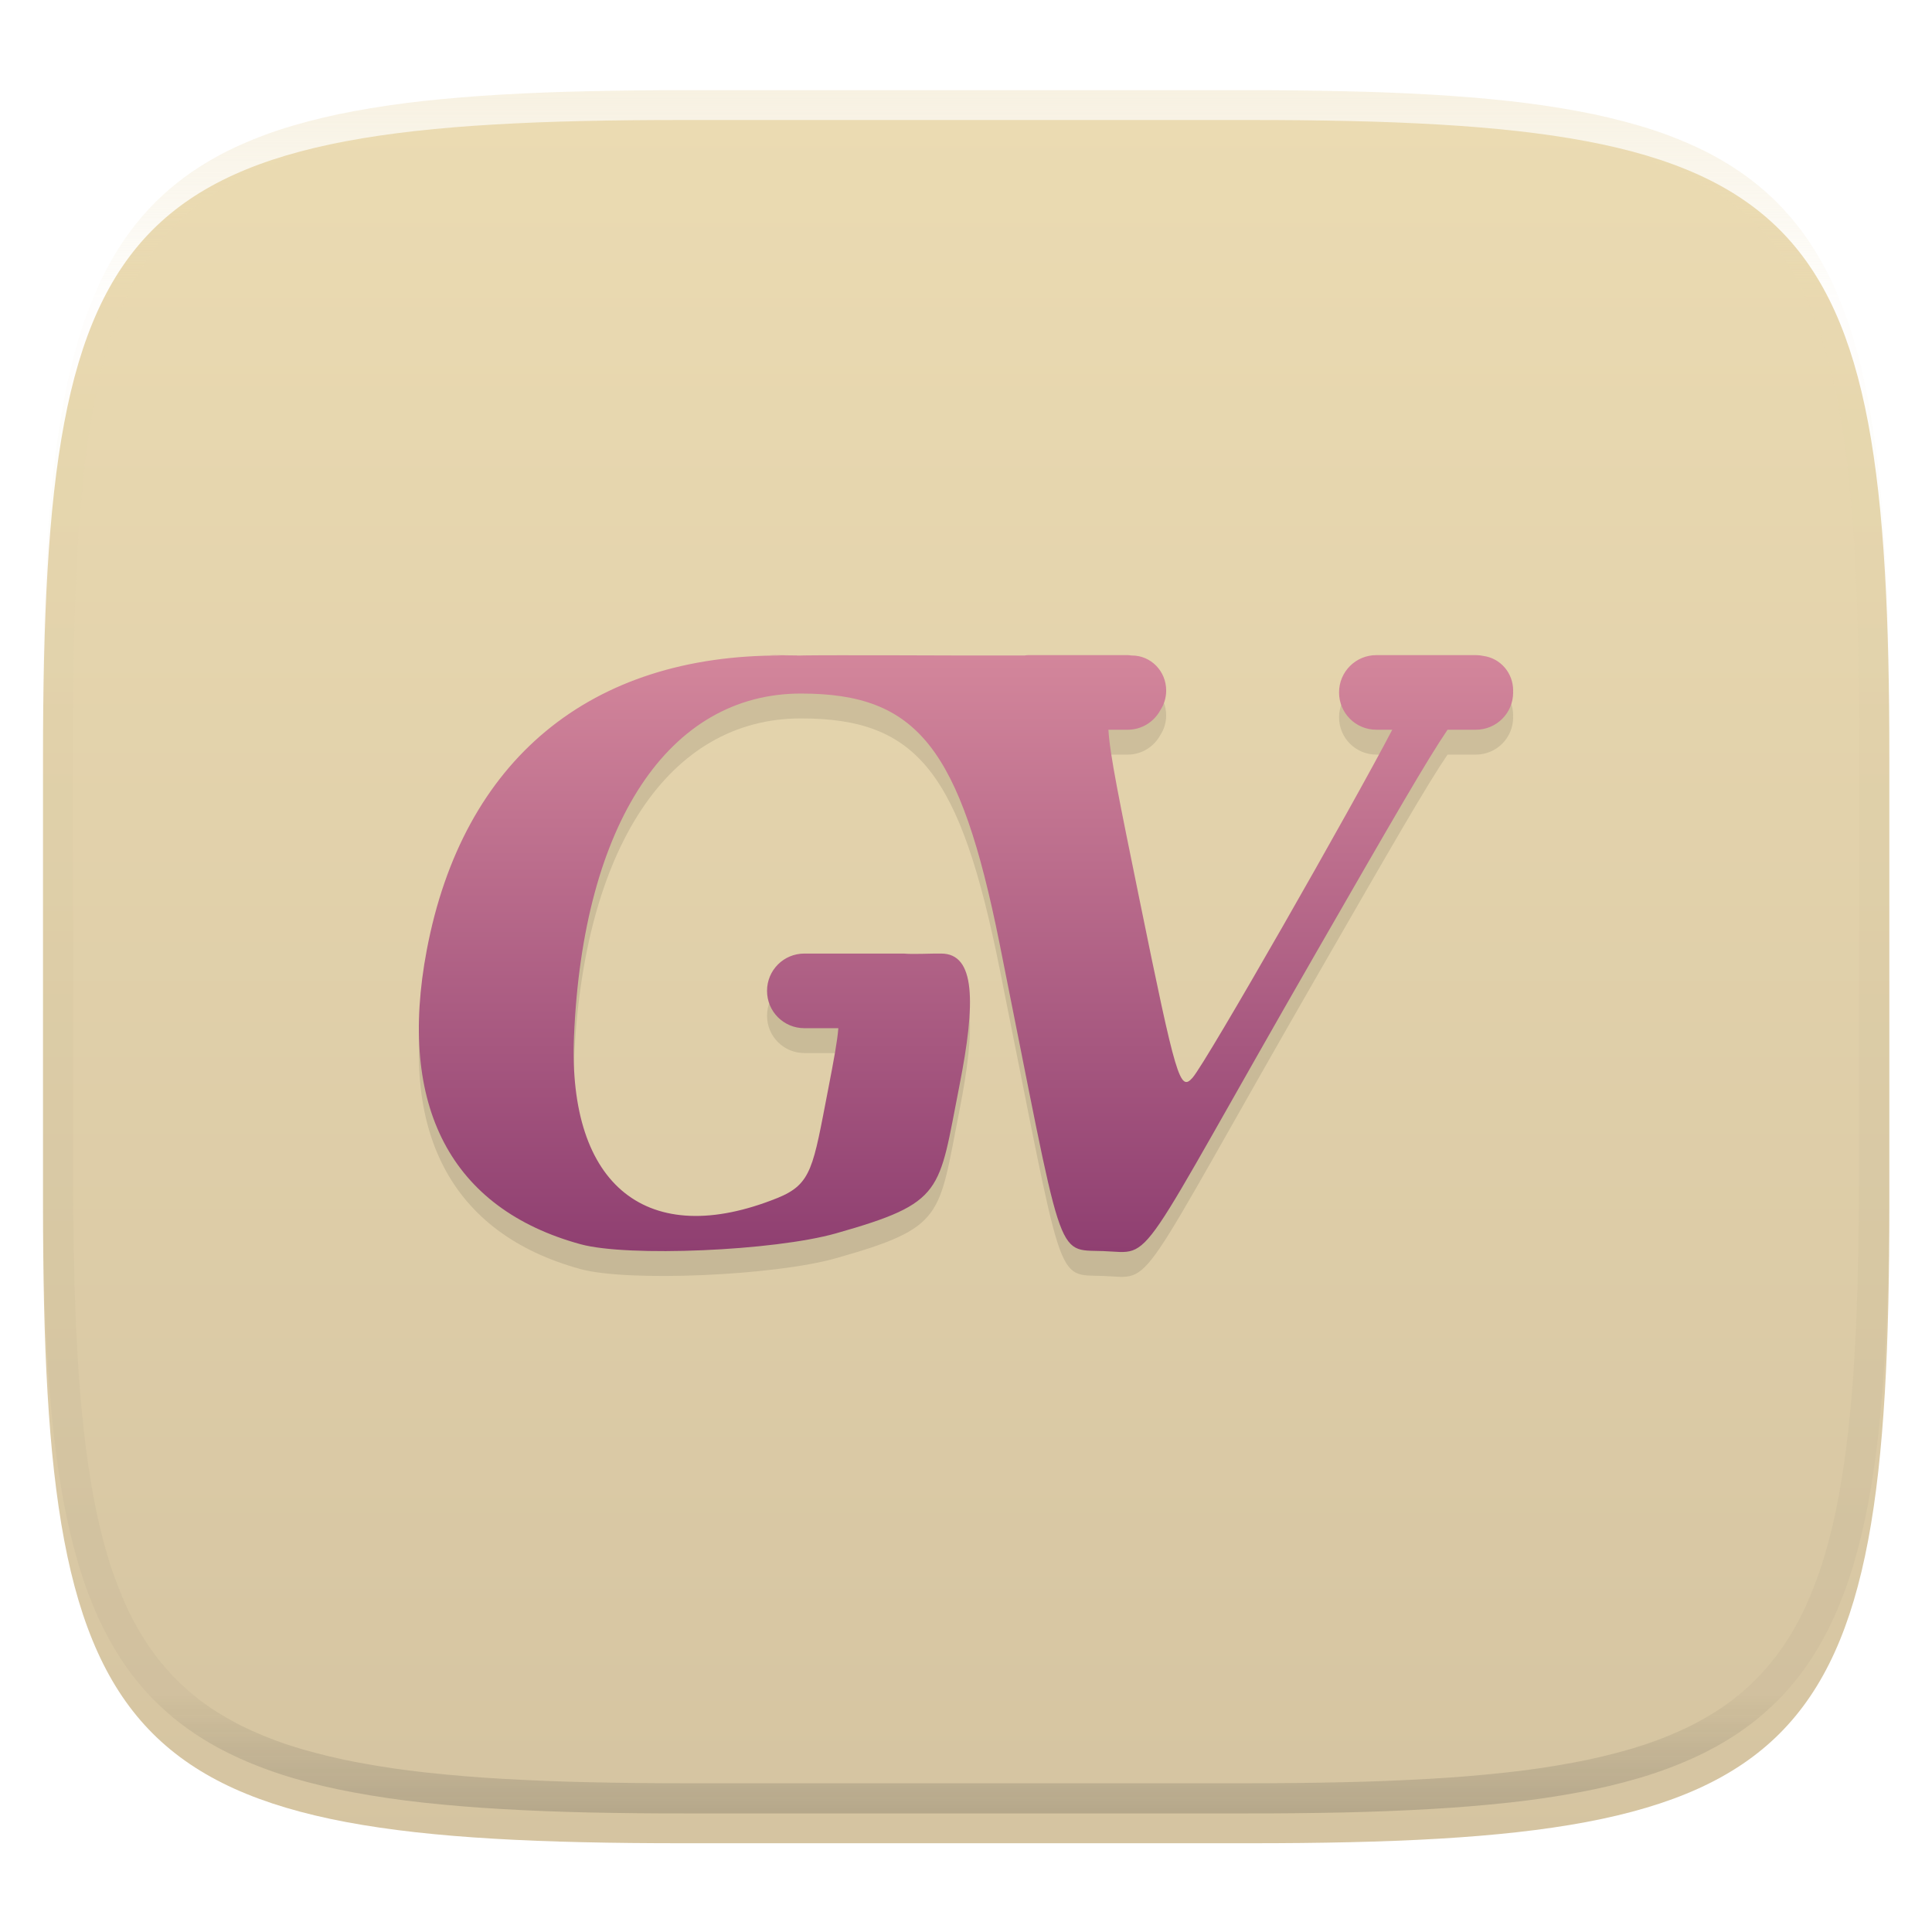 <svg xmlns="http://www.w3.org/2000/svg" style="isolation:isolate" width="256" height="256" viewBox="0 0 256 256">
 <defs>
  <filter id="BA0ekozn1AiLrkr6ldmiL2gxQEcAOJ1t" width="400%" height="400%" x="-200%" y="-200%" color-interpolation-filters="sRGB" filterUnits="objectBoundingBox">
   <feGaussianBlur xmlns="http://www.w3.org/2000/svg" in="SourceGraphic" stdDeviation="4.294"/>
   <feOffset xmlns="http://www.w3.org/2000/svg" dx="0" dy="4" result="pf_100_offsetBlur"/>
   <feFlood xmlns="http://www.w3.org/2000/svg" flood-opacity=".4"/>
   <feComposite xmlns="http://www.w3.org/2000/svg" in2="pf_100_offsetBlur" operator="in" result="pf_100_dropShadow"/>
   <feBlend xmlns="http://www.w3.org/2000/svg" in="SourceGraphic" in2="pf_100_dropShadow" mode="normal"/>
  </filter>
 </defs>
 <g filter="url(#BA0ekozn1AiLrkr6ldmiL2gxQEcAOJ1t)">
  <linearGradient id="_lgradient_11" x1="0" x2="0" y1="0" y2="1" gradientTransform="matrix(244.648,0,0,228.338,5.7,11.9)" gradientUnits="userSpaceOnUse">
   <stop offset="0%" style="stop-color:#ebdbb2"/>
   <stop offset="100%" style="stop-color:#d5c4a1"/>
  </linearGradient>
  <path fill="url(#_lgradient_11)" d="M 165.709 11.9 C 239.765 11.9 250.348 22.457 250.348 96.444 L 250.348 155.695 C 250.348 229.681 239.765 240.238 165.709 240.238 L 90.339 240.238 C 16.284 240.238 5.7 229.681 5.7 155.695 L 5.7 96.444 C 5.7 22.457 16.284 11.9 90.339 11.9 L 165.709 11.9 Z"/>
 </g>
 <g opacity=".4">
  <linearGradient id="_lgradient_12" x1=".517" x2=".517" y1="0" y2="1" gradientTransform="matrix(244.65,0,0,228.34,5.68,11.95)" gradientUnits="userSpaceOnUse">
   <stop offset="0%" style="stop-color:#ebdbb2"/>
   <stop offset="12.5%" stop-opacity=".098" style="stop-color:#ebdbb2"/>
   <stop offset="92.5%" stop-opacity=".098" style="stop-color:#282828"/>
   <stop offset="100%" stop-opacity=".498" style="stop-color:#282828"/>
  </linearGradient>
  <path fill="url(#_lgradient_12)" fill-rule="evenodd" d="M 165.068 11.951 C 169.396 11.941 173.724 11.991 178.052 12.089 C 181.927 12.167 185.803 12.315 189.678 12.541 C 193.131 12.737 196.583 13.022 200.026 13.395 C 203.085 13.73 206.144 14.181 209.174 14.741 C 211.889 15.243 214.574 15.881 217.22 16.657 C 219.62 17.355 221.971 18.219 224.243 19.241 C 226.358 20.184 228.384 21.304 230.302 22.591 C 232.142 23.829 233.863 25.244 235.437 26.806 C 237.001 28.378 238.417 30.088 239.656 31.925 C 240.945 33.841 242.066 35.865 243.02 37.967 C 244.043 40.247 244.909 42.585 245.617 44.972 C 246.394 47.615 247.034 50.297 247.535 53.009 C 248.096 56.035 248.548 59.081 248.883 62.136 C 249.257 65.575 249.542 69.014 249.739 72.462 C 249.965 76.323 250.112 80.194 250.201 84.055 C 250.289 88.378 250.339 92.701 250.329 97.014 L 250.329 155.226 C 250.339 159.549 250.289 163.862 250.201 168.185 C 250.112 172.056 249.965 175.917 249.739 179.778 C 249.542 183.226 249.257 186.675 248.883 190.104 C 248.548 193.159 248.096 196.215 247.535 199.241 C 247.034 201.943 246.394 204.625 245.617 207.268 C 244.909 209.655 244.043 212.003 243.02 214.273 C 242.066 216.385 240.945 218.399 239.656 220.315 C 238.417 222.152 237.001 223.872 235.437 225.434 C 233.863 226.996 232.142 228.411 230.302 229.649 C 228.384 230.936 226.358 232.056 224.243 232.999 C 221.971 234.021 219.62 234.885 217.22 235.593 C 214.574 236.369 211.889 237.007 209.174 237.499 C 206.144 238.068 203.085 238.51 200.026 238.845 C 196.583 239.218 193.131 239.503 189.678 239.699 C 185.803 239.925 181.927 240.073 178.052 240.161 C 173.724 240.249 169.396 240.299 165.068 240.289 L 90.942 240.289 C 86.614 240.299 82.286 240.249 77.958 240.161 C 74.083 240.073 70.207 239.925 66.332 239.699 C 62.879 239.503 59.427 239.218 55.984 238.845 C 52.925 238.51 49.866 238.068 46.836 237.499 C 44.121 237.007 41.436 236.369 38.79 235.593 C 36.39 234.885 34.039 234.021 31.767 232.999 C 29.652 232.056 27.626 230.936 25.708 229.649 C 23.868 228.411 22.147 226.996 20.573 225.434 C 19.009 223.872 17.593 222.152 16.354 220.315 C 15.065 218.399 13.944 216.385 12.99 214.273 C 11.967 212.003 11.101 209.655 10.393 207.268 C 9.616 204.625 8.976 201.943 8.475 199.241 C 7.914 196.215 7.462 193.159 7.127 190.104 C 6.753 186.675 6.468 183.226 6.271 179.778 C 6.045 175.917 5.898 172.056 5.809 168.185 C 5.721 163.862 5.671 159.549 5.681 155.226 L 5.681 97.014 C 5.671 92.701 5.721 88.378 5.809 84.055 C 5.898 80.194 6.045 76.323 6.271 72.462 C 6.468 69.014 6.753 65.575 7.127 62.136 C 7.462 59.081 7.914 56.035 8.475 53.009 C 8.976 50.297 9.616 47.615 10.393 44.972 C 11.101 42.585 11.967 40.247 12.99 37.967 C 13.944 35.865 15.065 33.841 16.354 31.925 C 17.593 30.088 19.009 28.378 20.573 26.806 C 22.147 25.244 23.868 23.829 25.708 22.591 C 27.626 21.304 29.652 20.184 31.767 19.241 C 34.039 18.219 36.39 17.355 38.79 16.657 C 41.436 15.881 44.121 15.243 46.836 14.741 C 49.866 14.181 52.925 13.73 55.984 13.395 C 59.427 13.022 62.879 12.737 66.332 12.541 C 70.207 12.315 74.083 12.167 77.958 12.089 C 82.286 11.991 86.614 11.941 90.942 11.951 L 165.068 11.951 Z M 165.078 15.96 C 169.376 15.95 173.675 15.999 177.973 16.087 C 181.8 16.176 185.626 16.323 189.452 16.539 C 192.836 16.736 196.219 17.011 199.583 17.384 C 202.554 17.699 205.515 18.131 208.446 18.681 C 211.023 19.153 213.58 19.762 216.099 20.499 C 218.322 21.147 220.495 21.953 222.6 22.896 C 224.509 23.751 226.338 24.763 228.069 25.922 C 229.692 27.013 231.207 28.26 232.594 29.646 C 233.981 31.031 235.23 32.544 236.332 34.165 C 237.492 35.894 238.506 37.712 239.361 39.608 C 240.306 41.72 241.112 43.892 241.761 46.102 C 242.509 48.617 243.109 51.162 243.591 53.736 C 244.132 56.664 244.565 59.611 244.889 62.578 C 245.263 65.938 245.539 69.308 245.735 72.688 C 245.952 76.51 246.109 80.322 246.188 84.144 C 246.276 88.437 246.325 92.721 246.325 97.014 C 246.325 97.014 246.325 97.014 246.325 97.014 L 246.325 155.226 C 246.325 155.226 246.325 155.226 246.325 155.226 C 246.325 159.519 246.276 163.803 246.188 168.096 C 246.109 171.918 245.952 175.74 245.735 179.552 C 245.539 182.932 245.263 186.302 244.889 189.672 C 244.565 192.629 244.132 195.576 243.591 198.504 C 243.109 201.078 242.509 203.623 241.761 206.138 C 241.112 208.358 240.306 210.52 239.361 212.632 C 238.506 214.528 237.492 216.356 236.332 218.075 C 235.23 219.706 233.981 221.219 232.594 222.604 C 231.207 223.98 229.692 225.227 228.069 226.318 C 226.338 227.477 224.509 228.489 222.6 229.344 C 220.495 230.297 218.322 231.093 216.099 231.741 C 213.58 232.478 211.023 233.087 208.446 233.559 C 205.515 234.109 202.554 234.541 199.583 234.865 C 196.219 235.229 192.836 235.514 189.452 235.701 C 185.626 235.917 181.8 236.074 177.973 236.153 C 173.675 236.251 169.376 236.29 165.078 236.29 C 165.078 236.29 165.078 236.29 165.068 236.29 L 90.942 236.29 C 90.932 236.29 90.932 236.29 90.932 236.29 C 86.634 236.29 82.335 236.251 78.037 236.153 C 74.21 236.074 70.384 235.917 66.558 235.701 C 63.174 235.514 59.791 235.229 56.427 234.865 C 53.456 234.541 50.495 234.109 47.564 233.559 C 44.987 233.087 42.43 232.478 39.911 231.741 C 37.688 231.093 35.515 230.297 33.41 229.344 C 31.501 228.489 29.672 227.477 27.941 226.318 C 26.318 225.227 24.803 223.98 23.416 222.604 C 22.029 221.219 20.78 219.706 19.678 218.075 C 18.518 216.356 17.504 214.528 16.649 212.632 C 15.704 210.52 14.898 208.358 14.249 206.138 C 13.501 203.623 12.901 201.078 12.419 198.504 C 11.878 195.576 11.445 192.629 11.121 189.672 C 10.747 186.302 10.472 182.932 10.275 179.552 C 10.058 175.74 9.901 171.918 9.822 168.096 C 9.734 163.803 9.685 159.519 9.685 155.226 C 9.685 155.226 9.685 155.226 9.685 155.226 L 9.685 97.014 C 9.685 97.014 9.685 97.014 9.685 97.014 C 9.685 92.721 9.734 88.437 9.822 84.144 C 9.901 80.322 10.058 76.51 10.275 72.688 C 10.472 69.308 10.747 65.938 11.121 62.578 C 11.445 59.611 11.878 56.664 12.419 53.736 C 12.901 51.162 13.501 48.617 14.249 46.102 C 14.898 43.892 15.704 41.72 16.649 39.608 C 17.504 37.712 18.518 35.894 19.678 34.165 C 20.78 32.544 22.029 31.031 23.416 29.646 C 24.803 28.26 26.318 27.013 27.941 25.922 C 29.672 24.763 31.501 23.751 33.41 22.896 C 35.515 21.953 37.688 21.147 39.911 20.499 C 42.43 19.762 44.987 19.153 47.564 18.681 C 50.495 18.131 53.456 17.699 56.427 17.384 C 59.791 17.011 63.174 16.736 66.558 16.539 C 70.384 16.323 74.21 16.176 78.037 16.087 C 82.335 15.999 86.634 15.95 90.932 15.96 C 90.932 15.96 90.932 15.96 90.942 15.96 L 165.068 15.96 C 165.078 15.96 165.078 15.96 165.078 15.96 Z"/>
 </g>
 <g>
  <g opacity=".1">
   <path d="M 136.239 90.102 C 136.066 90.102 135.904 90.137 135.737 90.154 L 128 90.154 C 127.605 90.154 110.255 90.081 106.11 90.147 C 106.709 90.161 106.61 90.167 103.645 90.154 C 78.164 90.037 61.318 104 56.549 129.178 C 52.632 149.862 59.74 163.46 76.933 168.163 C 83.19 169.875 102.556 169.049 110.77 166.722 C 125.204 162.632 124.333 161.284 127.112 147.239 C 129.331 136.021 129.236 129.648 124.705 129.648 C 123.368 129.624 120.988 129.768 119.761 129.648 L 106.58 129.648 C 103.841 129.648 101.636 131.853 101.636 134.591 C 101.636 137.33 103.841 139.534 106.58 139.534 L 111.085 139.534 C 110.952 141.254 110.492 143.734 109.74 147.612 C 107.729 157.975 107.595 160.19 102.995 162.042 C 85.859 168.942 75.225 160.487 76.058 140.628 C 77.244 112.384 88.617 95.194 106.129 95.194 C 121.548 95.194 127.222 102.332 132.441 128.283 C 141.059 171.135 139.722 168.832 146.196 169.071 C 153.095 169.325 149.909 172.076 174.465 129.397 C 184.563 111.846 189.168 103.852 191.811 99.989 L 195.557 99.989 C 198.295 99.989 200.5 97.784 200.5 95.046 C 200.5 95.004 200.488 94.965 200.487 94.923 C 200.488 94.88 200.5 94.839 200.5 94.795 C 200.5 92.447 198.809 90.537 196.606 90.218 C 196.267 90.145 195.918 90.102 195.557 90.102 L 182.375 90.102 C 179.636 90.102 177.432 92.307 177.432 95.046 C 177.432 97.784 179.636 99.989 182.375 99.989 L 184.48 99.989 C 179.271 109.996 159.877 143.992 158.02 146.099 C 156.349 147.995 155.848 146.311 150.997 122.529 C 148.339 109.498 147.045 103.219 146.872 99.989 L 149.42 99.989 C 151.303 99.989 152.917 98.935 153.752 97.395 C 154.24 96.654 154.525 95.759 154.525 94.795 C 154.525 92.223 152.504 90.154 149.993 90.154 L 149.923 90.154 C 149.755 90.137 149.593 90.102 149.42 90.102 L 136.239 90.102 Z M 103.645 90.154 C 103.685 90.142 105.642 90.155 106.11 90.147 C 104.84 90.119 99.334 90.066 103.645 90.154 Z"/>
  </g>
  <linearGradient id="_lgradient_13" x1="0" x2="0" y1="0" y2="1" gradientTransform="matrix(145,0,0,79.091,55.5,86.807)" gradientUnits="userSpaceOnUse">
   <stop offset="0%" style="stop-color:#d3869b"/>
   <stop offset="100%" style="stop-color:#8f3f71"/>
  </linearGradient>
  <path fill="url(#_lgradient_13)" d="M 136.239 86.807 C 136.066 86.807 135.904 86.841 135.737 86.858 L 128 86.858 C 127.605 86.858 110.255 86.785 106.11 86.852 C 106.709 86.865 106.61 86.872 103.645 86.858 C 78.164 86.742 61.318 100.705 56.549 125.882 C 52.632 146.566 59.74 160.165 76.933 164.868 C 83.19 166.579 102.556 165.753 110.77 163.426 C 125.204 159.336 124.333 157.989 127.112 143.943 C 129.331 132.725 129.236 126.352 124.705 126.352 C 123.368 126.328 120.988 126.473 119.761 126.352 L 106.58 126.352 C 103.841 126.352 101.636 128.557 101.636 131.295 C 101.636 134.034 103.841 136.239 106.58 136.239 L 111.085 136.239 C 110.952 137.959 110.492 140.438 109.74 144.316 C 107.729 154.679 107.595 156.895 102.995 158.747 C 85.859 165.647 75.225 157.191 76.058 137.333 C 77.244 109.088 88.617 91.898 106.129 91.898 C 121.548 91.898 127.222 99.036 132.441 124.988 C 141.059 167.839 139.722 165.537 146.196 165.775 C 153.095 166.03 149.909 168.78 174.465 126.101 C 184.563 108.551 189.168 100.556 191.811 96.693 L 195.557 96.693 C 198.295 96.693 200.5 94.489 200.5 91.75 C 200.5 91.708 200.488 91.669 200.487 91.628 C 200.488 91.584 200.5 91.543 200.5 91.499 C 200.5 89.151 198.809 87.241 196.606 86.923 C 196.267 86.85 195.918 86.807 195.557 86.807 L 182.375 86.807 C 179.636 86.807 177.432 89.012 177.432 91.75 C 177.432 94.489 179.636 96.693 182.375 96.693 L 184.48 96.693 C 179.271 106.7 159.877 140.696 158.02 142.804 C 156.349 144.7 155.848 143.015 150.997 119.234 C 148.339 106.202 147.045 99.923 146.872 96.693 L 149.42 96.693 C 151.303 96.693 152.917 95.64 153.752 94.099 C 154.24 93.359 154.525 92.463 154.525 91.499 C 154.525 88.927 152.504 86.858 149.993 86.858 L 149.923 86.858 C 149.755 86.841 149.593 86.807 149.42 86.807 L 136.239 86.807 Z M 103.645 86.858 C 103.685 86.846 105.642 86.859 106.11 86.852 C 104.84 86.823 99.334 86.771 103.645 86.858 Z"/>
 </g>
</svg>
